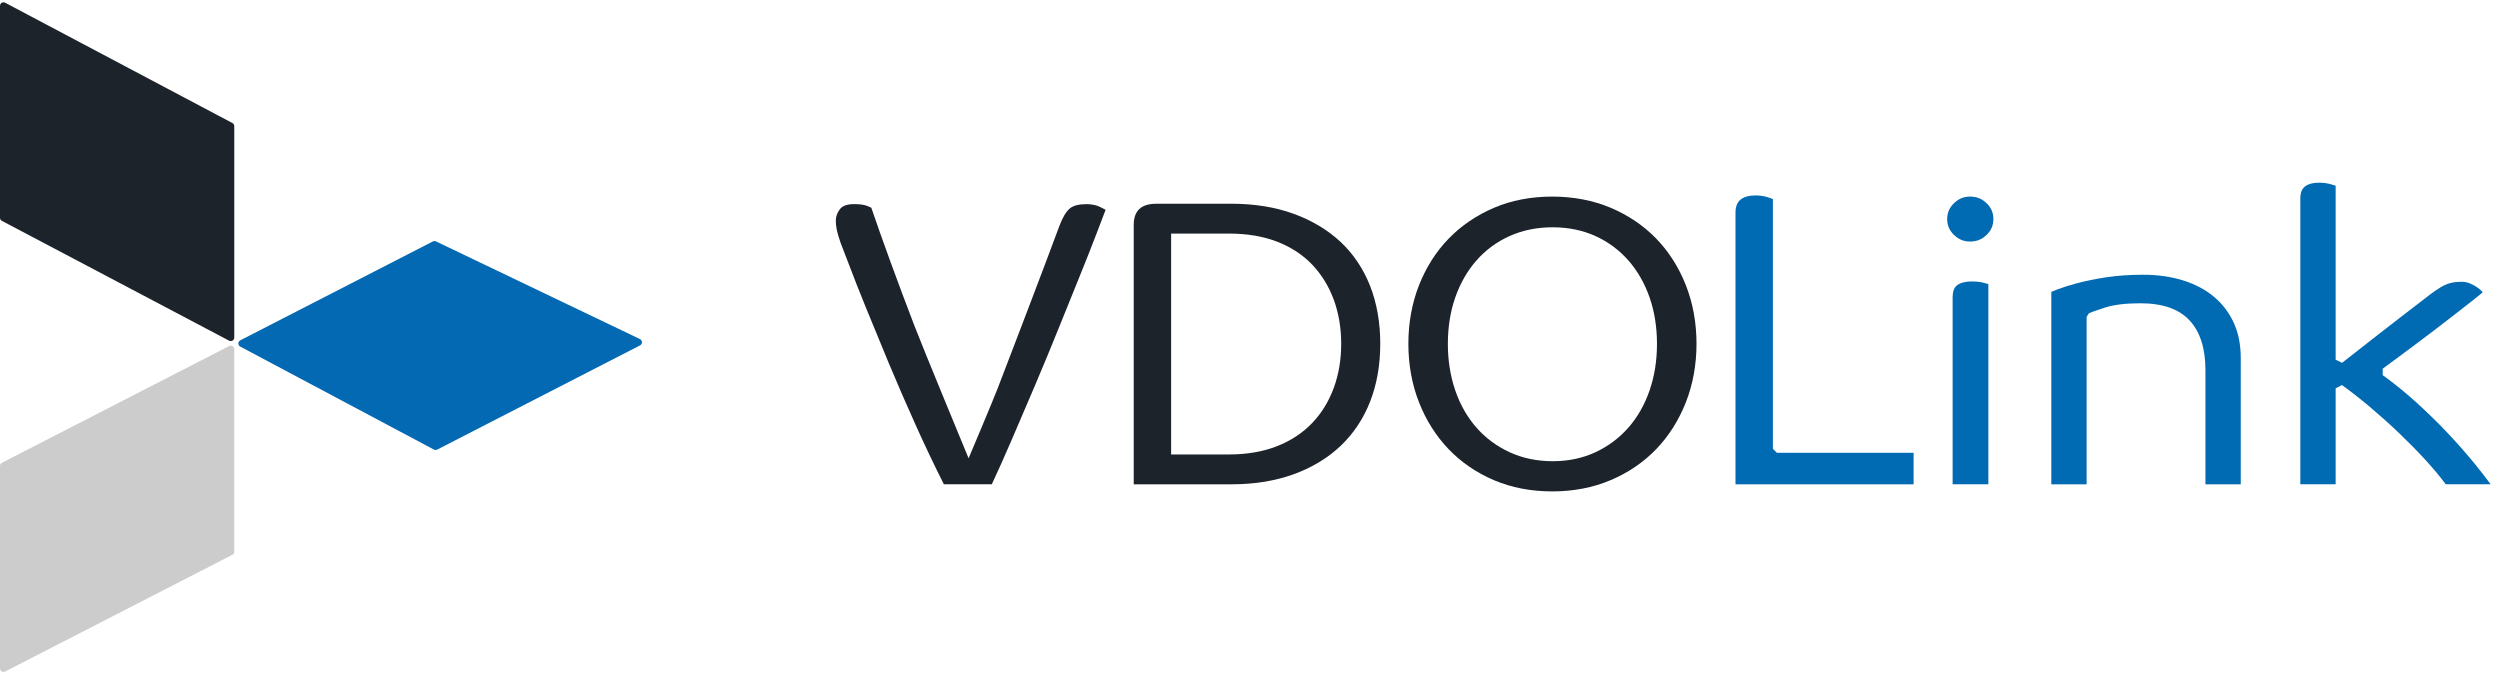 <svg width="178" height="48" viewBox="0 0 178 48" fill="none" xmlns="http://www.w3.org/2000/svg">
<path d="M30.819 17.19C30.888 17.154 30.97 17.153 31.041 17.187L45.567 24.143C45.753 24.233 45.757 24.497 45.573 24.591L31.127 32.012C31.054 32.049 30.968 32.048 30.896 32.01L17.102 24.675C16.924 24.58 16.926 24.324 17.106 24.232L30.819 17.19Z" fill="#0469B3"/>
<path d="M16.314 24.257C16.48 24.345 16.68 24.224 16.68 24.036V8.981C16.68 8.888 16.629 8.803 16.547 8.76L0.367 0.194C0.2 0.106 0 0.227 0 0.415V15.504C0 15.597 0.051 15.682 0.133 15.725L16.314 24.257Z" fill="#1D232B"/>
<path d="M16.68 24.86C16.68 24.673 16.482 24.552 16.316 24.638L0.136 32.95C0.052 32.993 0 33.078 0 33.172V47.59C0 47.778 0.198 47.898 0.364 47.813L16.544 39.501C16.628 39.458 16.68 39.372 16.68 39.278V24.86Z" fill="#CDCCCC"/>
<path d="M67.204 34.481C66.54 33.166 65.87 31.76 65.211 30.297C64.526 28.779 63.879 27.288 63.284 25.864C62.677 24.408 62.125 23.064 61.642 21.875C61.149 20.66 60.746 19.64 60.45 18.846C60.33 18.53 60.221 18.241 60.119 17.987C60.019 17.738 59.929 17.504 59.852 17.293C59.718 16.912 59.626 16.598 59.578 16.362C59.534 16.133 59.509 15.916 59.509 15.715C59.509 15.418 59.606 15.147 59.807 14.886C59.989 14.652 60.325 14.533 60.81 14.533C61.229 14.533 61.552 14.58 61.776 14.674C61.913 14.732 61.993 14.769 62.038 14.791C62.406 15.874 62.859 17.153 63.384 18.592C63.924 20.073 64.504 21.618 65.104 23.186C65.711 24.769 68.964 32.631 68.964 32.631C68.964 32.631 70.676 28.584 71.032 27.656C71.391 26.72 71.769 25.732 72.167 24.697C72.578 23.632 72.974 22.589 73.349 21.601C73.738 20.575 74.111 19.587 74.472 18.642C74.82 17.718 75.144 16.857 75.43 16.083C75.651 15.496 75.895 15.08 76.157 14.854C76.401 14.642 76.801 14.535 77.346 14.535C77.737 14.535 78.071 14.605 78.337 14.742C78.489 14.821 78.616 14.886 78.72 14.936C78.563 15.349 78.344 15.919 78.068 16.645C77.73 17.529 77.324 18.557 76.859 19.704C76.443 20.73 75.963 21.919 75.348 23.443C74.815 24.764 74.258 26.111 73.69 27.445C73.118 28.789 72.56 30.093 72.033 31.315C71.53 32.482 71.055 33.545 70.617 34.478H67.204V34.481Z" fill="#1D232B"/>
<path d="M80.721 34.481V16.016C80.721 15.513 80.851 15.145 81.114 14.888C81.376 14.634 81.794 14.505 82.351 14.505H87.675C89.308 14.505 90.801 14.746 92.108 15.222C93.409 15.695 94.534 16.369 95.45 17.225C96.361 18.079 97.068 19.132 97.548 20.351C98.031 21.578 98.275 22.967 98.275 24.478C98.275 25.989 98.031 27.378 97.548 28.605C97.068 29.826 96.361 30.882 95.45 31.748C94.537 32.614 93.412 33.294 92.11 33.766C90.803 34.242 89.31 34.483 87.677 34.483H80.721V34.481ZM83.384 16.631V32.358H83.668H87.496C88.783 32.358 89.935 32.158 90.921 31.77C91.911 31.38 92.755 30.822 93.427 30.118C94.099 29.416 94.616 28.572 94.967 27.611C95.316 26.658 95.493 25.603 95.493 24.478C95.493 23.353 95.316 22.3 94.967 21.347C94.616 20.389 94.096 19.545 93.427 18.841C92.752 18.136 91.909 17.584 90.918 17.203C89.932 16.822 88.783 16.631 87.498 16.631H83.671H83.384Z" fill="#1D232B"/>
<path d="M110.518 34.988C109.009 34.988 107.613 34.719 106.369 34.189C105.124 33.659 104.039 32.915 103.143 31.982C102.247 31.046 101.535 29.926 101.035 28.649C100.532 27.372 100.276 25.969 100.276 24.478C100.276 22.987 100.532 21.581 101.035 20.306C101.538 19.032 102.245 17.917 103.143 16.991C104.039 16.068 105.124 15.329 106.369 14.796C107.613 14.266 109.009 13.997 110.518 13.997C112.026 13.997 113.427 14.266 114.684 14.796C115.938 15.326 117.028 16.066 117.924 16.989C118.82 17.915 119.53 19.03 120.032 20.304C120.535 21.581 120.791 22.985 120.791 24.475C120.791 25.966 120.535 27.37 120.032 28.647C119.53 29.924 118.82 31.044 117.924 31.977C117.028 32.91 115.938 33.654 114.684 34.184C113.427 34.719 112.026 34.988 110.518 34.988ZM110.547 16.183C109.435 16.183 108.407 16.392 107.486 16.805C106.565 17.218 105.769 17.808 105.117 18.552C104.467 19.294 103.962 20.18 103.611 21.188C103.262 22.188 103.088 23.296 103.088 24.48C103.088 25.665 103.265 26.775 103.611 27.788C103.959 28.806 104.467 29.697 105.117 30.439C105.769 31.183 106.565 31.775 107.484 32.198C108.402 32.621 109.435 32.838 110.547 32.838C111.66 32.838 112.688 32.624 113.596 32.198C114.505 31.775 115.296 31.183 115.948 30.439C116.598 29.697 117.103 28.806 117.454 27.788C117.802 26.775 117.977 25.663 117.977 24.48C117.977 23.298 117.8 22.191 117.454 21.188C117.103 20.18 116.598 19.294 115.948 18.552C115.296 17.808 114.505 17.22 113.596 16.807C112.683 16.392 111.657 16.183 110.547 16.183Z" fill="#1D232B"/>
<path d="M123.567 34.481V15.157C123.567 14.724 123.681 14.418 123.913 14.224C124.159 14.02 124.52 13.915 124.988 13.915C125.297 13.915 125.585 13.955 125.847 14.037C126.028 14.095 126.15 14.137 126.23 14.169V31.954L126.514 32.238H136.248V34.483H123.567V34.481Z" fill="#006AB3"/>
<path d="M140.269 17.198C139.824 17.198 139.448 17.044 139.122 16.725C138.796 16.409 138.639 16.041 138.639 15.598C138.639 15.155 138.796 14.786 139.122 14.47C139.448 14.152 139.824 13.997 140.269 13.997C140.735 13.997 141.121 14.152 141.447 14.47C141.773 14.786 141.929 15.155 141.929 15.598C141.929 16.041 141.773 16.409 141.447 16.725C141.121 17.044 140.735 17.198 140.269 17.198Z" fill="#006AB3"/>
<path d="M139.027 34.481V21.16C139.027 20.752 139.132 20.473 139.348 20.309C139.585 20.13 139.936 20.038 140.389 20.038C140.702 20.038 140.984 20.07 141.23 20.132C141.379 20.172 141.491 20.202 141.571 20.227V34.481H139.027Z" fill="#006AB3"/>
<path d="M157.027 34.481V26.332C157.027 24.811 156.649 23.629 155.905 22.82C155.153 22.007 153.978 21.593 152.408 21.593C151.367 21.593 150.524 21.693 149.901 21.892C149.284 22.089 148.898 22.226 148.724 22.313L148.567 22.567V34.483H146.054V20.78C146.151 20.74 146.303 20.68 146.532 20.59C146.88 20.456 147.353 20.307 147.938 20.152C148.525 19.996 149.22 19.859 149.999 19.739C150.778 19.622 151.649 19.562 152.587 19.562C153.647 19.562 154.625 19.704 155.491 19.983C156.348 20.259 157.084 20.658 157.682 21.17C158.274 21.678 158.737 22.298 159.058 23.015C159.379 23.731 159.541 24.558 159.541 25.471V34.486H157.027V34.481Z" fill="#006AB3"/>
<path d="M174.138 34.481C173.715 33.913 173.219 33.321 172.664 32.718C172.072 32.076 171.44 31.434 170.783 30.807C170.128 30.182 169.444 29.57 168.752 28.985C168.063 28.405 167.388 27.878 166.746 27.417L166.298 27.649V34.481H163.784V14.132C163.784 13.609 163.939 13.009 165.146 13.009C165.434 13.009 165.706 13.047 165.947 13.116C166.089 13.159 166.206 13.194 166.298 13.223V25.61L166.758 25.832C166.948 25.68 167.254 25.439 167.727 25.073C168.14 24.752 168.62 24.376 169.237 23.89C169.777 23.467 170.36 23.015 170.969 22.547C171.567 22.089 172.127 21.66 172.644 21.26C173.207 20.812 173.67 20.496 174.021 20.317C174.347 20.15 174.753 20.063 175.223 20.063C175.479 20.063 175.701 20.105 175.882 20.187C176.084 20.279 176.266 20.381 176.42 20.491C176.564 20.593 176.674 20.692 176.746 20.787C176.754 20.797 176.759 20.804 176.766 20.814C176.627 20.936 176.437 21.091 176.201 21.277C175.833 21.566 175.4 21.904 174.902 22.293C174.399 22.686 173.871 23.092 173.334 23.502C172.786 23.92 172.259 24.319 171.768 24.682C171.271 25.05 170.825 25.379 170.437 25.67C170.066 25.946 169.792 26.148 169.648 26.25V26.71C170.494 27.32 171.315 27.987 172.089 28.694C172.868 29.403 173.608 30.128 174.287 30.847C174.964 31.566 175.599 32.285 176.171 32.985C176.602 33.512 176.992 34.015 177.333 34.481H174.138Z" fill="#006AB3"/>
</svg>
